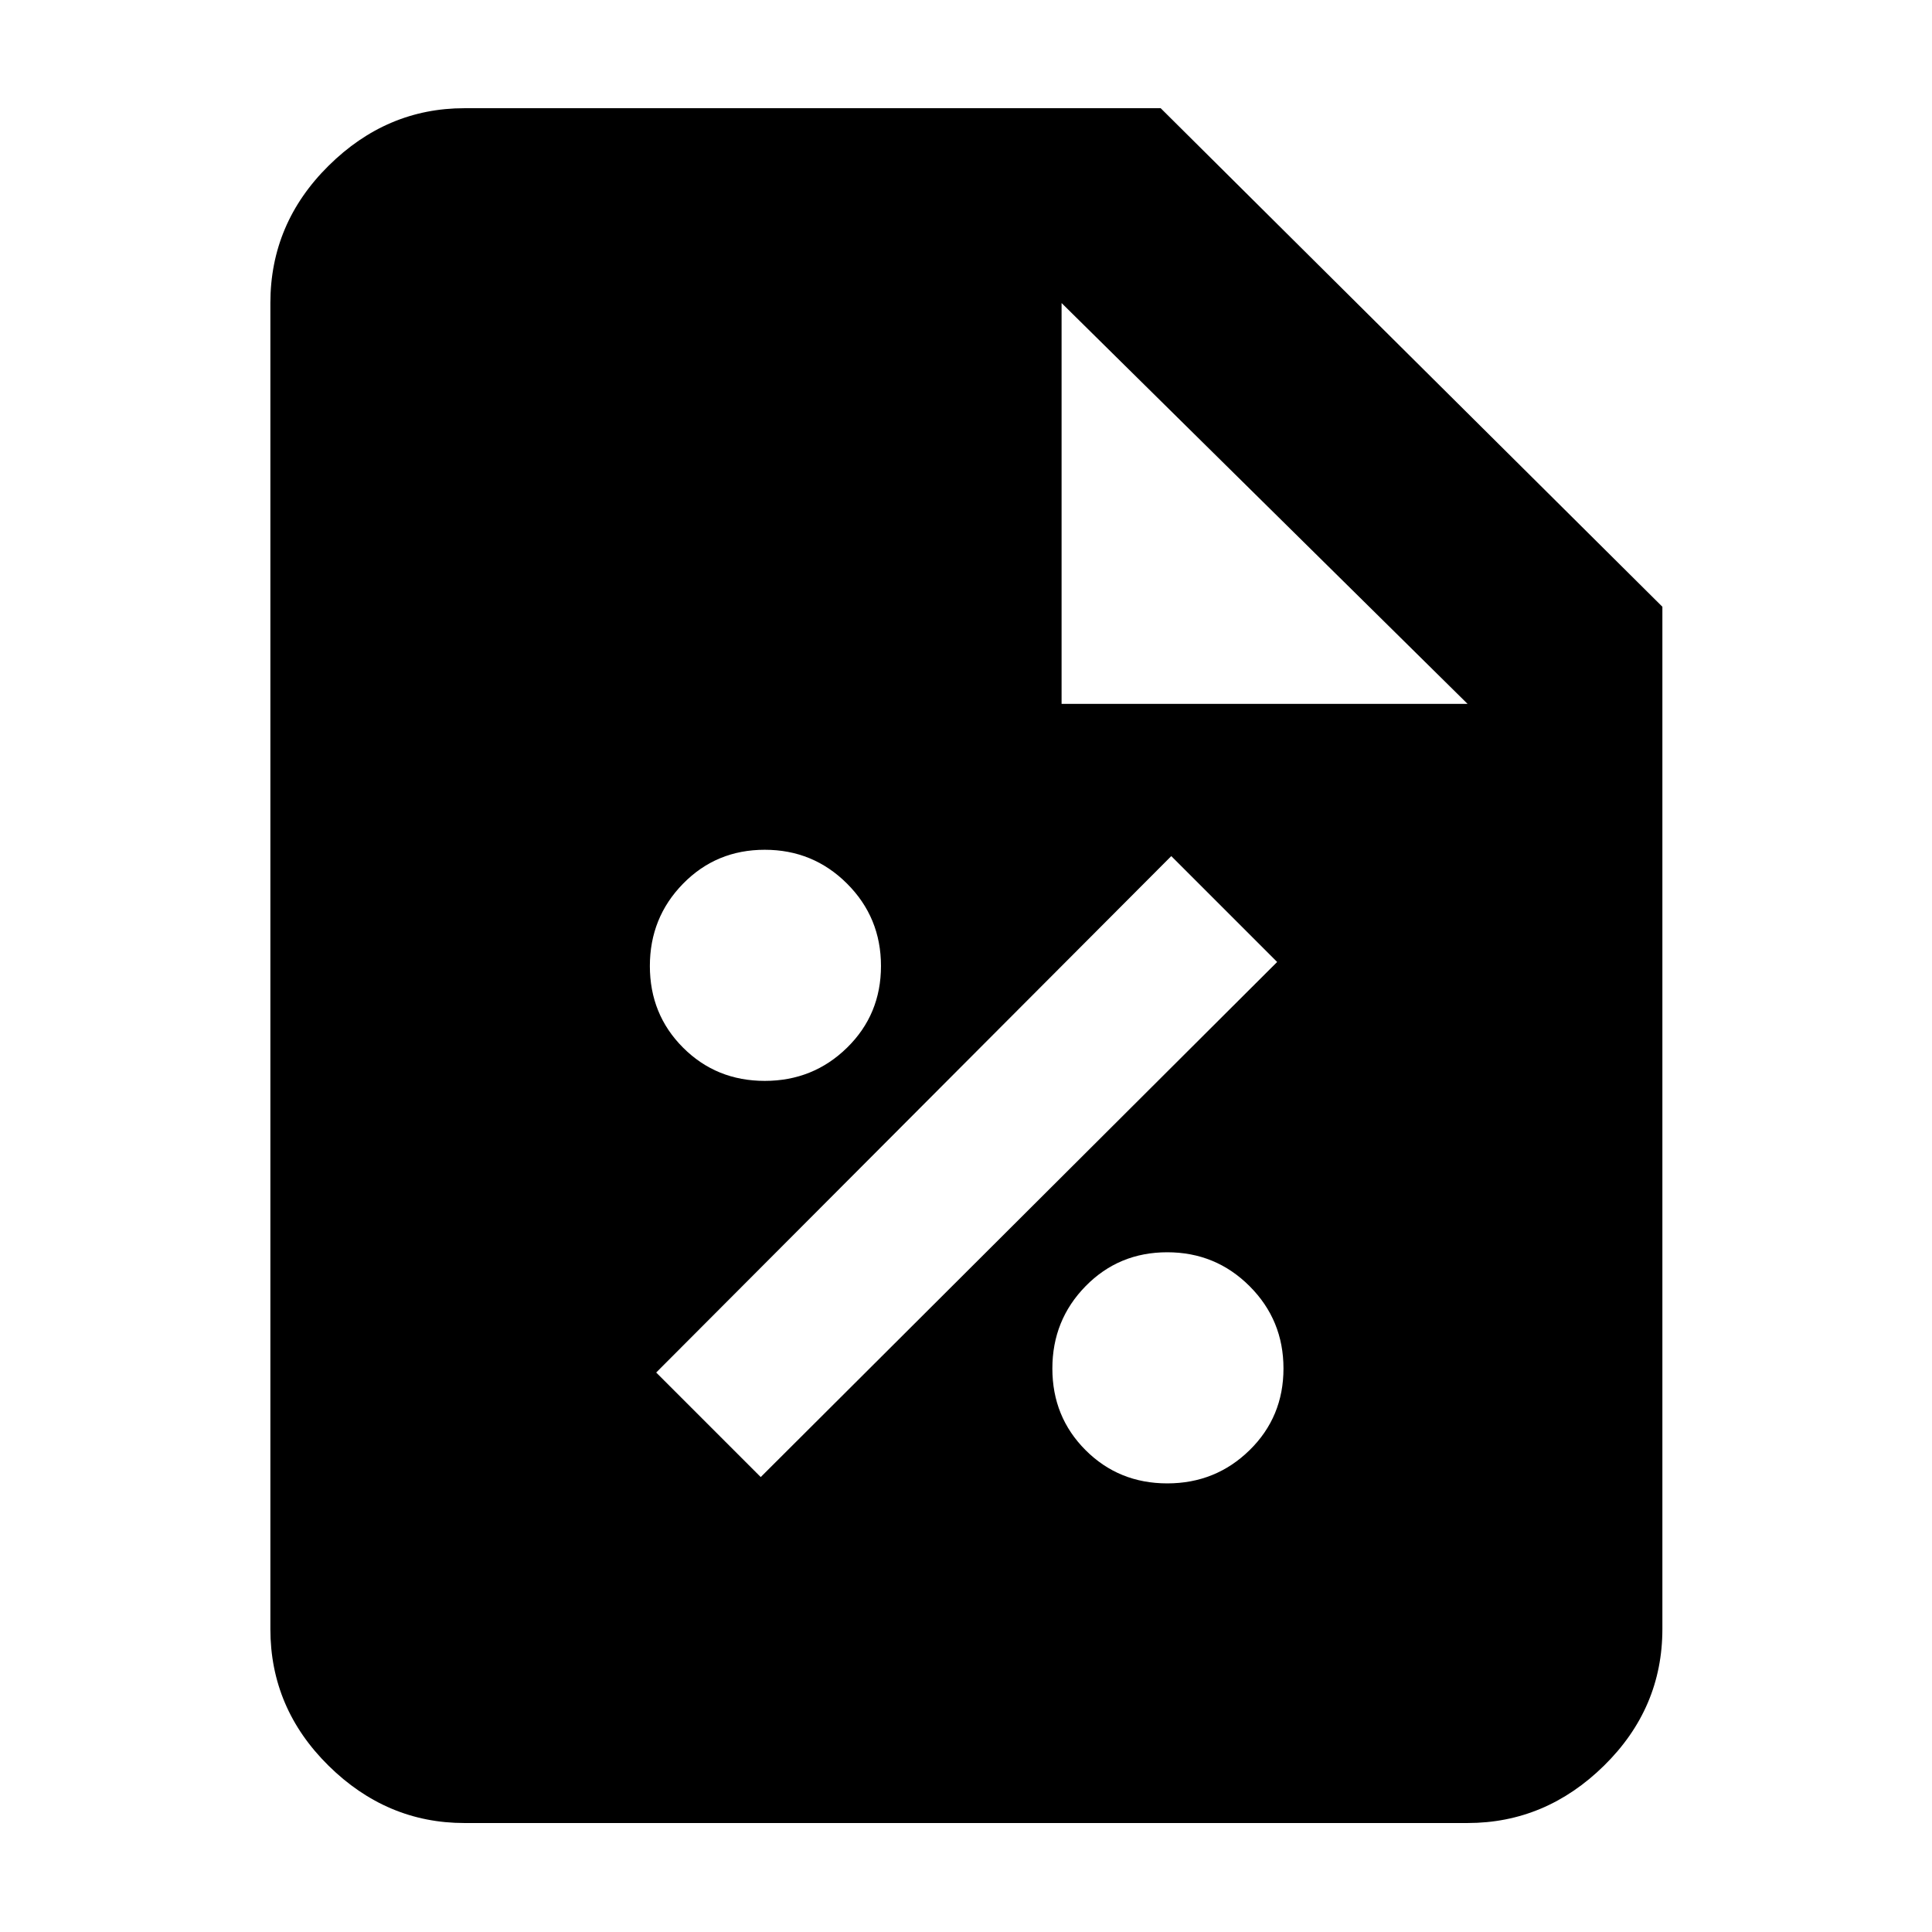 <svg xmlns="http://www.w3.org/2000/svg" height="40" viewBox="0 96 960 960" width="40"><path d="M580.008 833.087q24.067 0 40.906-16.514t16.839-40.581q0-24.067-16.847-40.906t-40.914-16.839q-24.067 0-40.573 16.847t-16.506 40.914q0 24.067 16.514 40.573t40.581 16.506ZM378 829.942 634.608 574 582 521.392 326.058 778 378 829.942Zm2.008-196.855q24.067 0 40.906-16.514t16.839-40.581q0-24.067-16.847-40.906t-40.914-16.839q-24.067 0-40.573 16.847t-16.506 40.914q0 24.067 16.514 40.573t40.581 16.506ZM230.783 1001.85q-38.643 0-67.539-28.496-28.896-28.5-28.896-67.934V246.58q0-39.589 28.896-68.2 28.896-28.612 67.539-28.612H576.74l249.289 247.724V905.42q0 39.434-29.007 67.934-29.007 28.496-67.805 28.496H230.783Zm296.711-556.112h201.723L527.494 246.58v199.158Z"/></svg>